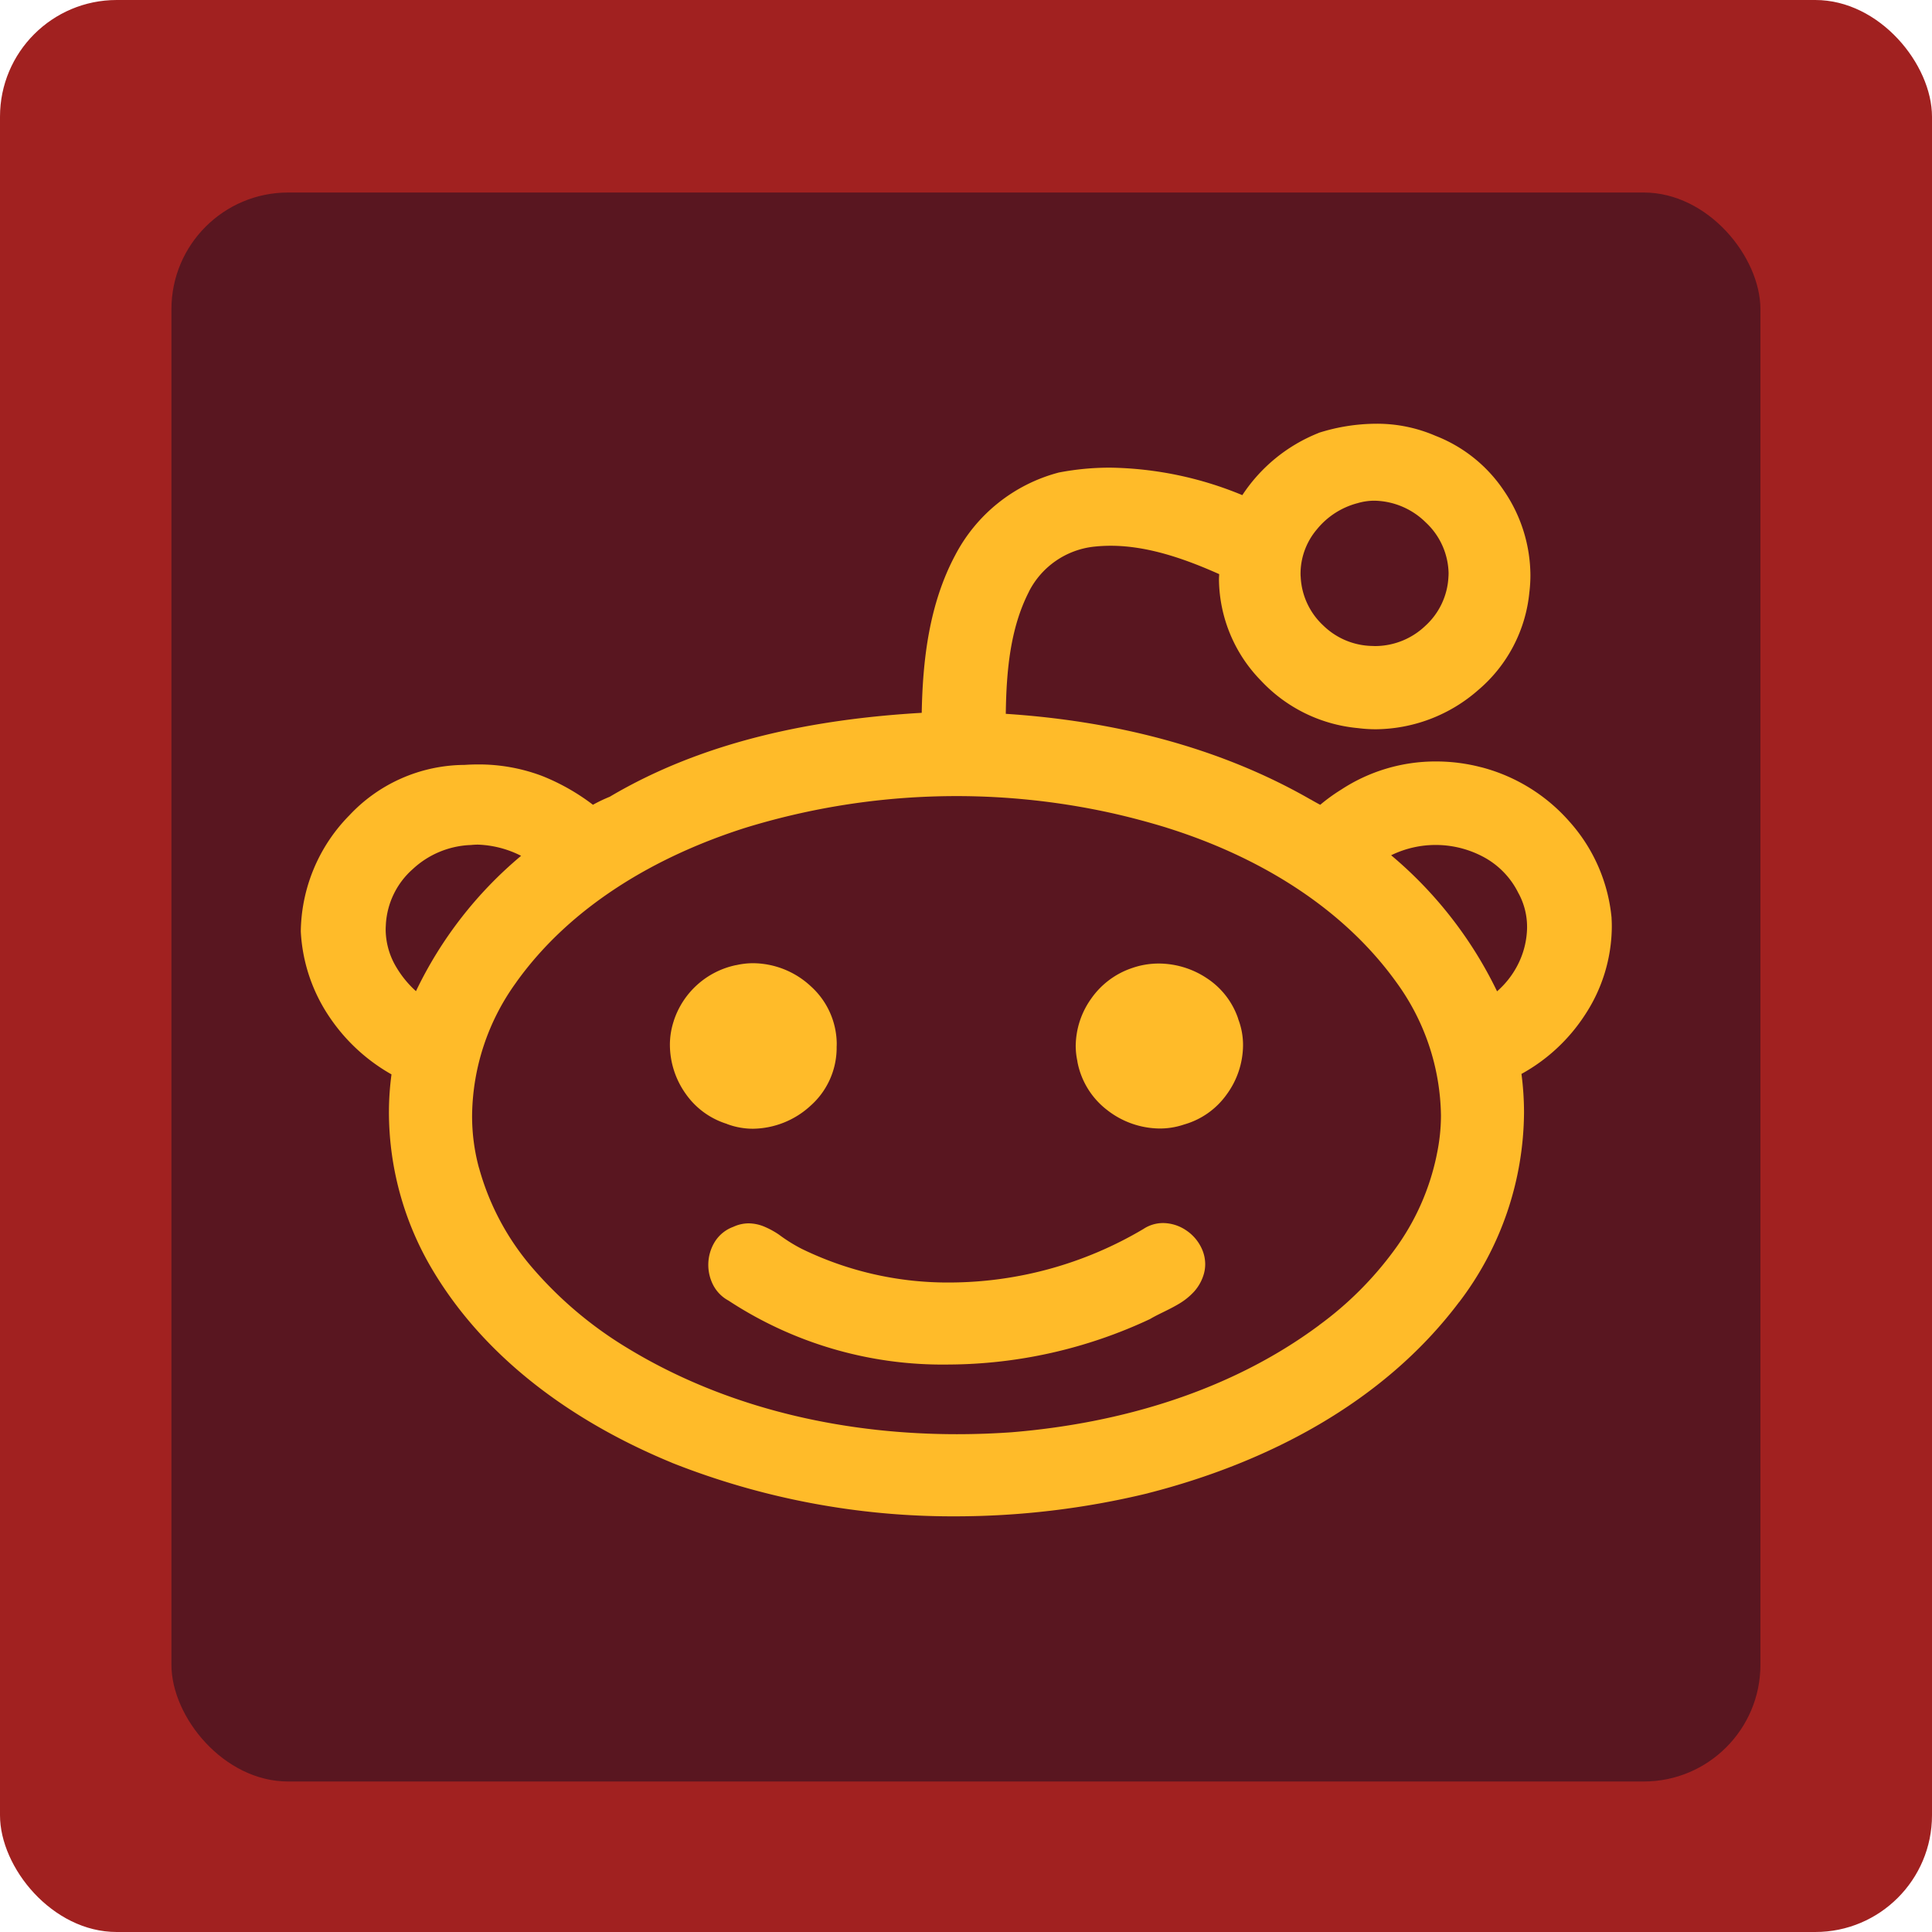 <svg xmlns="http://www.w3.org/2000/svg" viewBox="0 0 198.625 198.625"><defs><style>.cls-1{fill:#a12120;}.cls-2{fill:#591620;}.cls-3{fill:#ffbb29;}</style></defs><title>rounded-reddit</title><g id="Layer_12" data-name="Layer 12"><rect class="cls-1" width="198.625" height="198.625" rx="12" ry="12"/></g><g id="Layer_13" data-name="Layer 13"><rect class="cls-2" x="17.625" y="19.792" width="163.361" height="163.361" rx="12" ry="12"/></g><g id="Layer_7" data-name="Layer 7"><path id="reddit" class="cls-3" d="M1527.914,1502.077a7.436,7.436,0,0,1,.506,2.72,8.666,8.666,0,0,1-1.7,5.078,8.074,8.074,0,0,1-4.3,3.048h0a.247.247,0,0,0-.037.012c-.007,0-.019.006-.025.006a7.717,7.717,0,0,1-2.5.412,8.879,8.879,0,0,1-5.423-1.91,8.154,8.154,0,0,1-3.045-4.966h0a.064.064,0,0,0,0-.022.03.03,0,0,0-.006-.02h.006a7.431,7.431,0,0,1-.173-1.573,8.477,8.477,0,0,1,1.6-4.873,8.367,8.367,0,0,1,4.026-3.075l.012,0c.008,0,.008-.008.016-.008a8.3,8.3,0,0,1,2.87-.514,8.959,8.959,0,0,1,4.958,1.511,8.04,8.04,0,0,1,3.206,4.119c.006.012.006.022.012.032a.044.044,0,0,0,.012.026h-.008Zm-5.388,21.713a4.288,4.288,0,0,0-2.334-.718,3.654,3.654,0,0,0-2.02.613h0a39.231,39.231,0,0,1-19.915,5.5,34.219,34.219,0,0,1-15.1-3.409l-.024-.012-.024-.009a16.418,16.418,0,0,1-2.4-1.492,8.738,8.738,0,0,0-1.433-.79,4.308,4.308,0,0,0-1.688-.37,3.761,3.761,0,0,0-1.553.349l-.079.031h0a3.761,3.761,0,0,0-1.872,1.565,4.529,4.529,0,0,0-.111,4.449,3.812,3.812,0,0,0,1.547,1.547,40.064,40.064,0,0,0,22.561,6.574,49.208,49.208,0,0,0,20.768-4.673l.034-.02.032-.018c.845-.5,1.969-.949,3.028-1.6a6.68,6.68,0,0,0,1.474-1.221,4.609,4.609,0,0,0,.99-1.841v0a3.746,3.746,0,0,0,.123-.948,3.861,3.861,0,0,0-.389-1.667A4.491,4.491,0,0,0,1522.526,1523.791Zm-47.15-10.893a.091.091,0,0,1,.04.012,7.616,7.616,0,0,0,2.615.468,8.9,8.9,0,0,0,5.908-2.35,7.975,7.975,0,0,0,2.7-5.884c0-.061,0-.123,0-.2.006-.105.009-.221.009-.339a8.037,8.037,0,0,0-2.671-5.88,8.794,8.794,0,0,0-5.9-2.366,7.787,7.787,0,0,0-1.764.2c-.009,0-.015,0-.024,0h-.009a8.573,8.573,0,0,0-6.384,5.719h0v0l0,.012a7.827,7.827,0,0,0-.4,2.474,8.738,8.738,0,0,0,1.633,5.034,8.09,8.09,0,0,0,4.214,3.077A.074.074,0,0,1,1475.376,1512.9Zm90.93-21.152v.012c.021.295.026.589.026.881a16.645,16.645,0,0,1-2.8,9.093,18.291,18.291,0,0,1-6.488,6.01,30.973,30.973,0,0,1,.263,3.925,32.494,32.494,0,0,1-6.666,19.533v0h-.009c-7.825,10.409-19.841,16.548-31.975,19.644h0l-.008.007a84.111,84.111,0,0,1-19.813,2.374,78.365,78.365,0,0,1-29.15-5.511l0-.009h-.009c-9.612-3.962-18.771-10.26-24.387-19.487a31.755,31.755,0,0,1-4.68-16.5,29.4,29.4,0,0,1,.264-3.929,18.832,18.832,0,0,1-6.348-5.856,17.246,17.246,0,0,1-2.977-8.833v-.05a17.315,17.315,0,0,1,4.987-11.887,16.334,16.334,0,0,1,11.619-5.188h.184c.466-.032.936-.05,1.406-.05a18.371,18.371,0,0,1,6.593,1.176l.012.009.012,0a22.017,22.017,0,0,1,5.222,2.961,15.7,15.7,0,0,1,1.725-.823c9.735-5.765,21.05-7.988,32.077-8.63.1-5.463.767-11.181,3.431-16.186a16.835,16.835,0,0,1,10.655-8.517l.019-.009.025,0a27.668,27.668,0,0,1,5.257-.494,36.778,36.778,0,0,1,13.573,2.826,16.831,16.831,0,0,1,7.825-6.385l.031-.018.031-.012a19.733,19.733,0,0,1,5.843-.926,15.122,15.122,0,0,1,6.191,1.268v-.007c0,.007.006.007.006.007a.165.165,0,0,0,.036.014,15,15,0,0,1,6.946,5.625,15.533,15.533,0,0,1,2.709,8.649,14.814,14.814,0,0,1-.1,1.72l-.006.012a.1.1,0,0,1,0,.03,15.061,15.061,0,0,1-5.245,10.048,16.146,16.146,0,0,1-10.5,4.045,14.076,14.076,0,0,1-1.861-.117,15.594,15.594,0,0,1-9.993-4.887,15.09,15.09,0,0,1-4.315-10.367c0-.191.018-.388.023-.578-3.584-1.6-7.389-2.919-11.171-2.916a16.262,16.262,0,0,0-1.641.086h-.006a8.554,8.554,0,0,0-6.74,4.625v.012c-1.936,3.771-2.322,8.18-2.381,12.555,10.855.708,21.775,3.313,31.352,8.818h.015l.137.081c.181.107.518.292.822.454a18.227,18.227,0,0,1,2.149-1.556,17.671,17.671,0,0,1,9.785-2.9,18.3,18.3,0,0,1,4.538.575h.006l.061.018a.458.458,0,0,0,.056.01v0a18.128,18.128,0,0,1,9.062,5.618,17.254,17.254,0,0,1,4.3,9.891v.008h0Zm-31.975-35.525c0,.147,0,.3.018.451v.026a7.285,7.285,0,0,0,2.314,4.938,7.4,7.4,0,0,0,5,2.107h.05c.132.01.266.01.395.01a7.511,7.511,0,0,0,5.061-2.086,7.274,7.274,0,0,0,2.364-4.967l0-.009v-.012c.012-.145.018-.283.018-.432a7.334,7.334,0,0,0-2.349-5.206,7.7,7.7,0,0,0-5.244-2.231,6.075,6.075,0,0,0-1.811.268l-.02,0-.018.007a7.99,7.99,0,0,0-4.078,2.648A7.069,7.069,0,0,0,1534.332,1456.22Zm-80.129,29.1a10.593,10.593,0,0,0-4.434-1.152,6.971,6.971,0,0,0-.749.042h-.034l-.034,0a9.252,9.252,0,0,0-5.892,2.475,8.194,8.194,0,0,0-2.764,5.693v.02l0,.018c-.014.179-.02.356-.02.527a7.618,7.618,0,0,0,1.126,3.876,10.5,10.5,0,0,0,1.989,2.413A41.475,41.475,0,0,1,1454.2,1485.316Zm94.564,26.655a23.759,23.759,0,0,0-4.59-13.665c-5.657-7.872-14.433-13.006-23.562-15.868l-.064-.023q-2.629-.806-5.307-1.421a73.859,73.859,0,0,0-37.97,1.433c-9.127,2.9-17.932,7.994-23.577,15.892v.006a23.686,23.686,0,0,0-4.536,13.715,20.333,20.333,0,0,0,.7,5.335l.006,0a26.508,26.508,0,0,0,5.637,10.465,40.389,40.389,0,0,0,9.143,7.784c.743.461,1.489.9,2.252,1.328,9.744,5.439,20.965,7.823,32.1,7.823,1.884,0,3.779-.067,5.651-.2,11.218-.927,22.483-4.238,31.589-11l0-.007a35.507,35.507,0,0,0,7.708-7.686,24.89,24.89,0,0,0,4.388-9.835v-.01l0,0A19.52,19.52,0,0,0,1548.767,1511.972Zm8.854-19.331a7.234,7.234,0,0,0-.863-3.447l-.015-.014-.006-.018a8.434,8.434,0,0,0-3.525-3.692,10.422,10.422,0,0,0-9.565-.212,42.253,42.253,0,0,1,10.889,13.988,9.117,9.117,0,0,0,2.026-2.533A8.7,8.7,0,0,0,1557.622,1492.641Z" transform="translate(-1400.625 -1397.333)"/></g></svg>